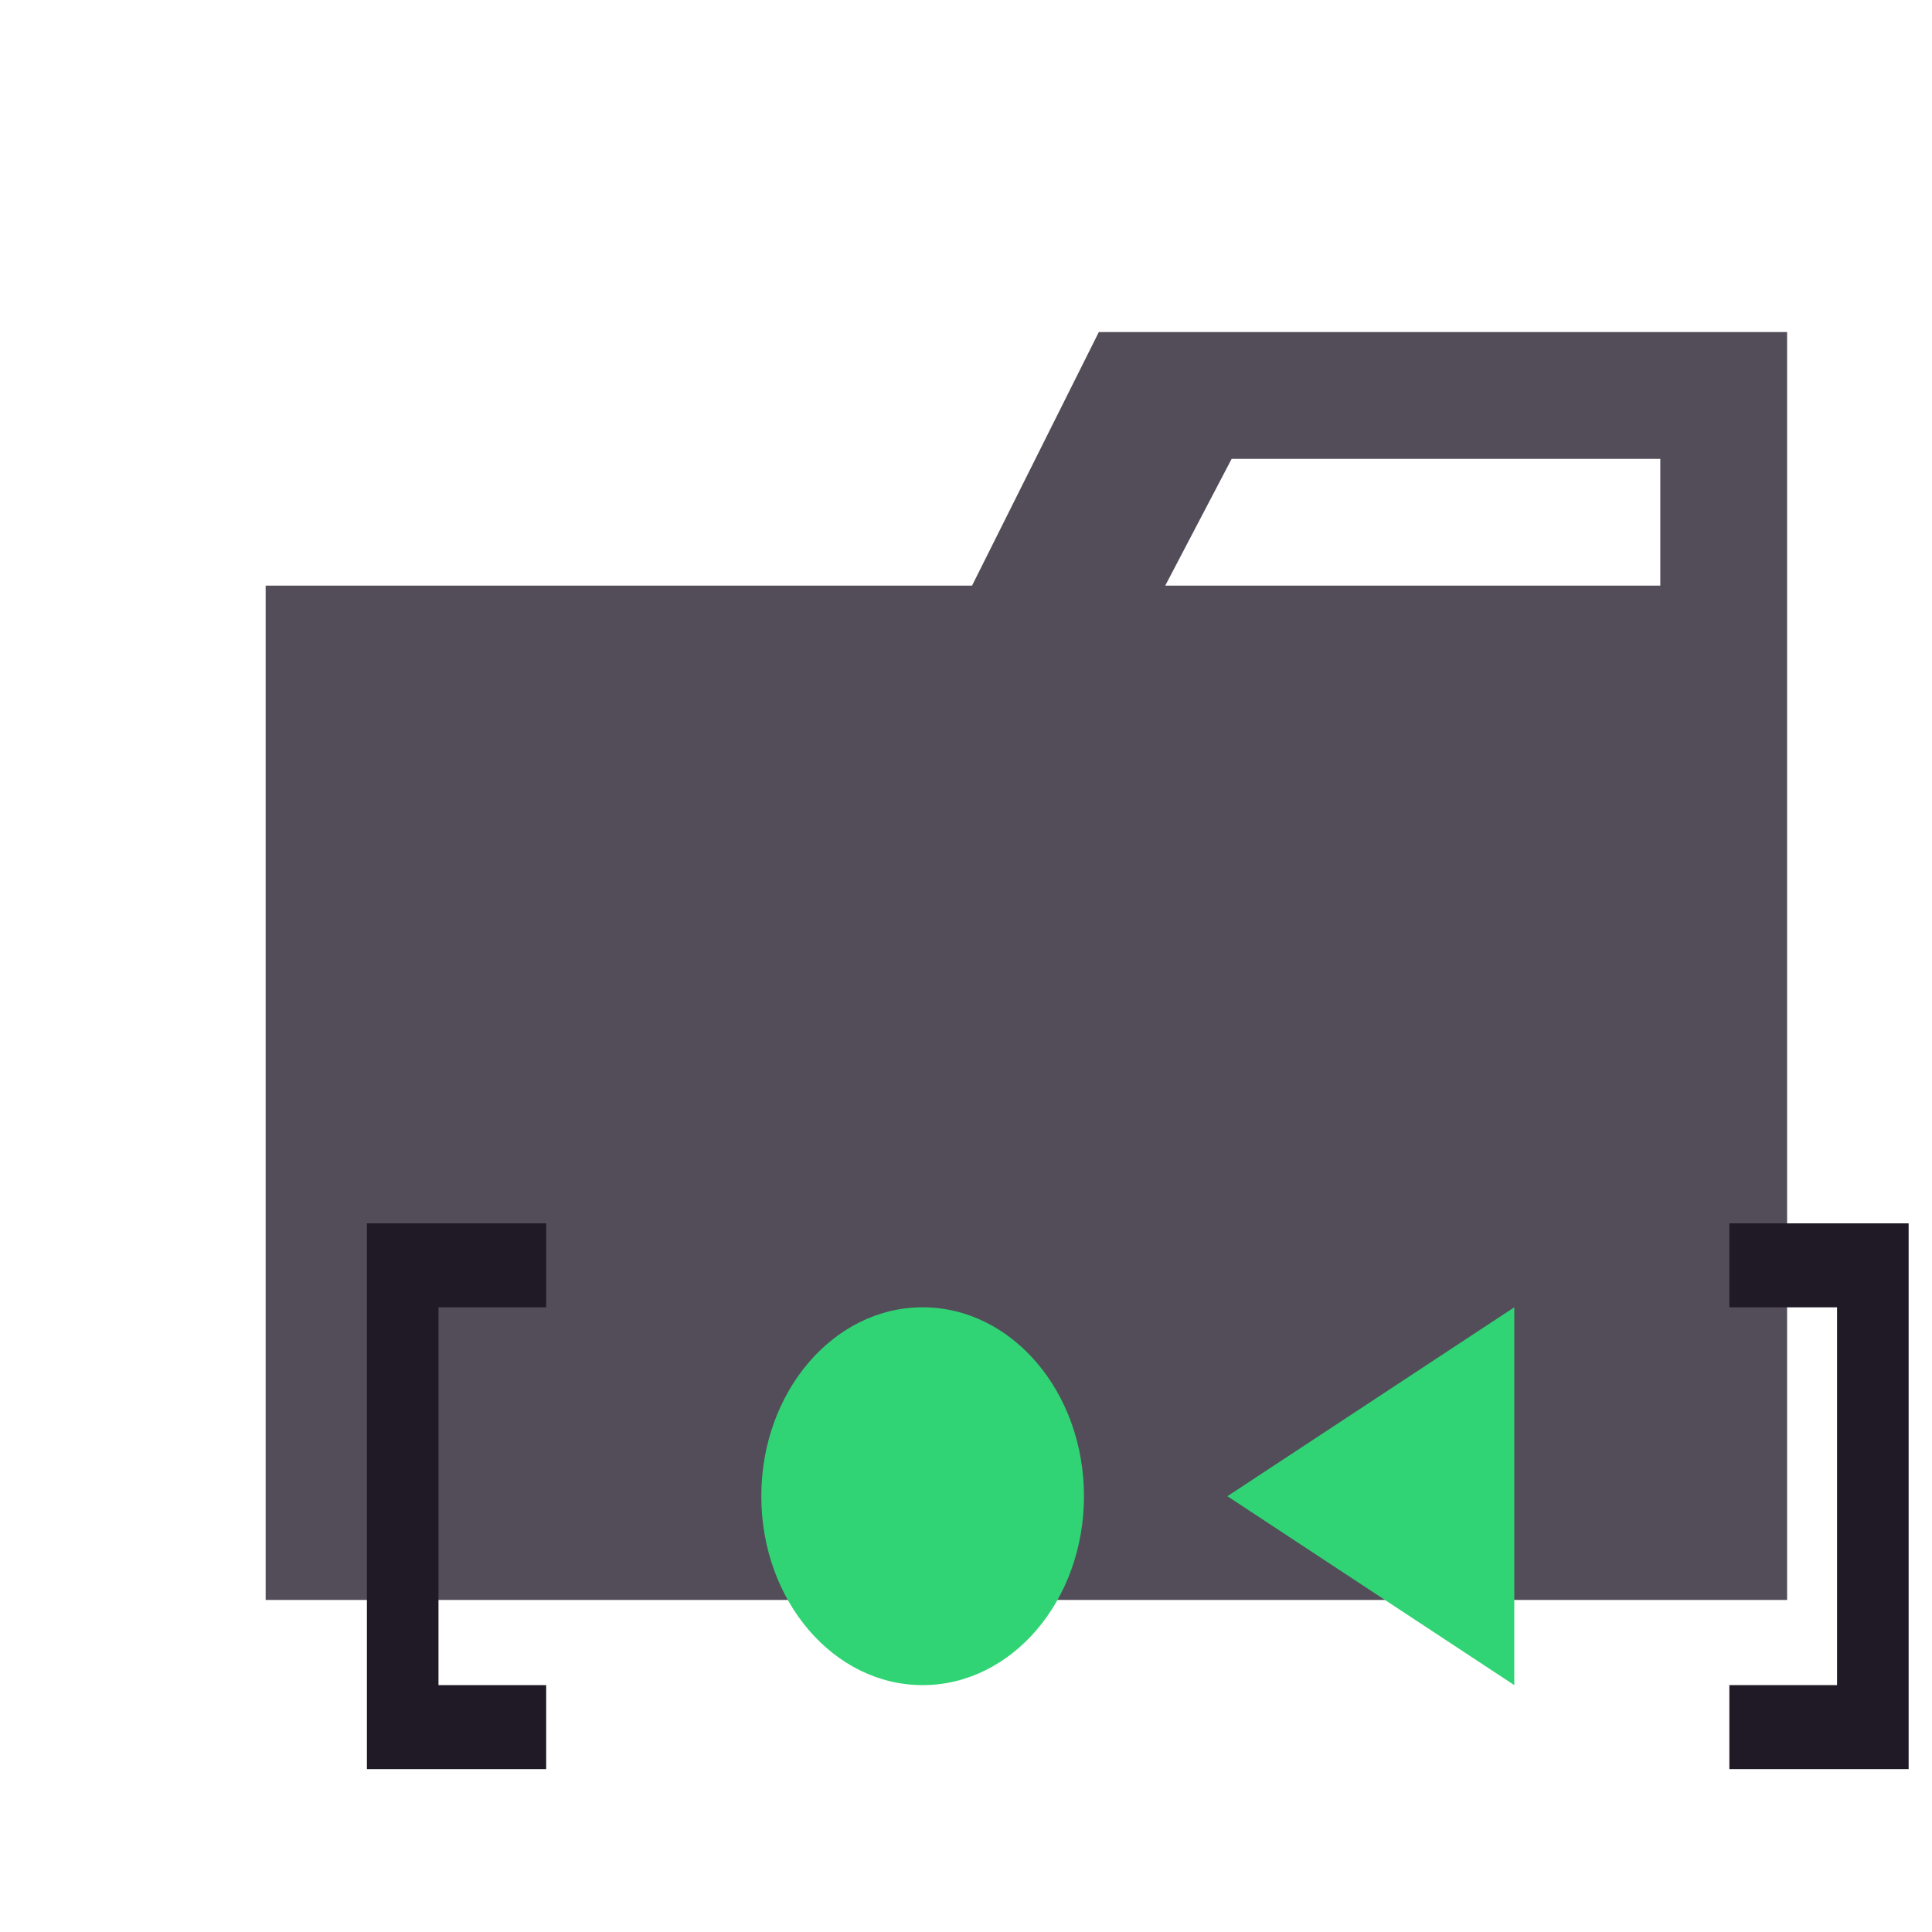 <?xml version="1.0" encoding="UTF-8" standalone="no"?>
<svg
   viewBox="0 0 32 32"
   version="1.1"
   id="svg12"
   sodipodi:docname="folder_type_systemd.svg"
   inkscape:version="1.1.2 (0a00cf5339, 2022-02-04)"
   xmlns:inkscape="http://www.inkscape.org/namespaces/inkscape"
   xmlns:sodipodi="http://sodipodi.sourceforge.net/DTD/sodipodi-0.dtd"
   xmlns="http://www.w3.org/2000/svg"
   xmlns:svg="http://www.w3.org/2000/svg"
   xmlns:rdf="http://www.w3.org/1999/02/22-rdf-syntax-ns#"
   xmlns:cc="http://creativecommons.org/ns#"
   xmlns:dc="http://purl.org/dc/elements/1.1/">
  <defs
     id="defs16" />
  <sodipodi:namedview
     id="namedview14"
     pagecolor="#ffffff"
     bordercolor="#666666"
     borderopacity="1.0"
     inkscape:pageshadow="2"
     inkscape:pageopacity="0.0"
     inkscape:pagecheckerboard="0"
     showgrid="false"
     inkscape:zoom="16"
     inkscape:cx="18.6875"
     inkscape:cy="19.5"
     inkscape:window-width="1920"
     inkscape:window-height="1043"
     inkscape:window-x="3000"
     inkscape:window-y="0"
     inkscape:window-maximized="1"
     inkscape:current-layer="svg12" />
  <title
     id="title2">folder_type_systemd</title>
  <path
     d="M27.5,5.5H18.2L16.1,9.7H4.4V26.5H29.6V5.5Zm0,4.2H19.3l1.1-2.1h7.1Z"
     style="fill:#534d59;fill-opacity:1"
     id="path4" />
  <g
     id="g2344"
     transform="matrix(0.912,0,0,1.13,4.253,6.702)">
    <path
       d="m 2,12 v 8 H 5.256 V 18.769 H 3.3 V 13.231 H 5.256 V 12 Z"
       style="fill:#201a26"
       id="path2326" />
    <path
       d="m 26.744,12 v 1.231 H 28.7 v 5.538 H 26.744 V 20 H 30 v -8 z"
       style="fill:#201a26"
       id="path2328" />
    <path
       d="m 17.628,16 5.21,-2.769 v 5.538 z"
       style="fill:#30d475"
       id="path2330" />
    <ellipse
       cx="12.093"
       cy="16"
       rx="2.93"
       ry="2.769"
       style="fill:#30d475"
       id="ellipse2332" />
  </g>
</svg>
